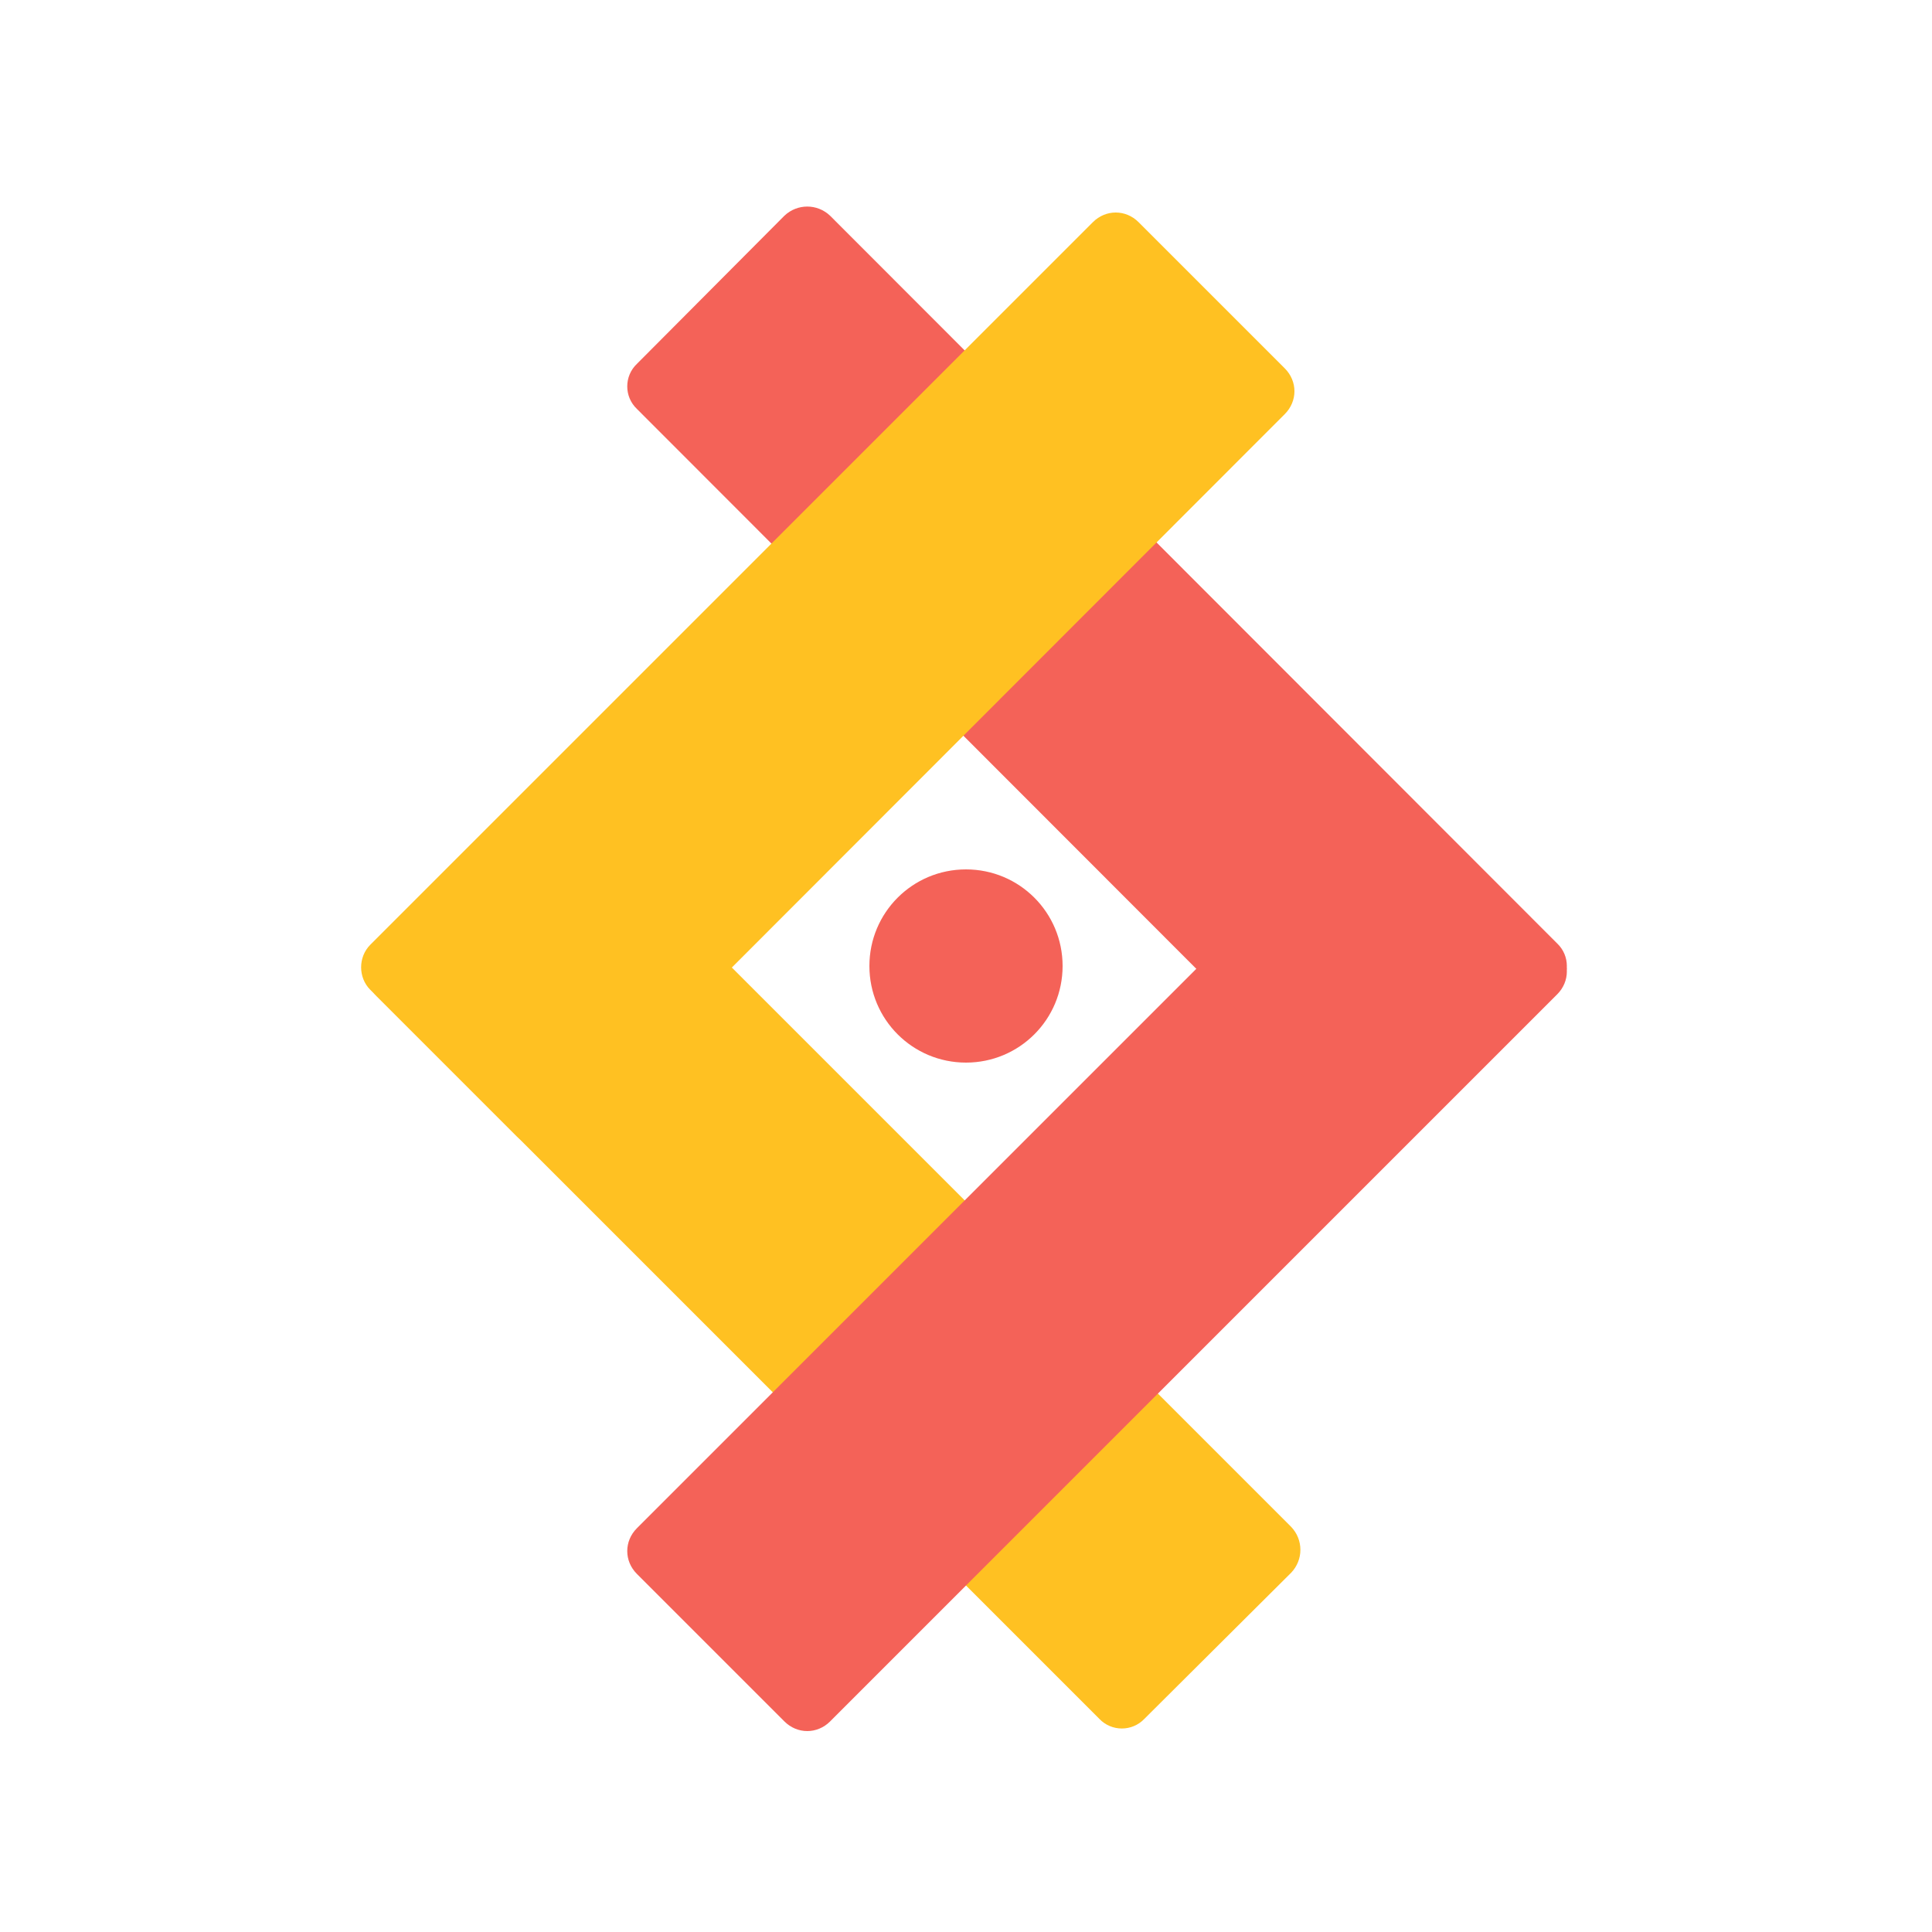 <svg version="1.2" xmlns="http://www.w3.org/2000/svg" viewBox="0 0 300 300" width="300" height="300">
	<title>logo-code-line</title>
	<style>
		.s0 { fill: #ffc122 } 
		.s1 { fill: #f46258 } 
	</style>
	<g id="LOGO V3">
		<g id="MAINLOGO">
			<path id="Forma 1 copy 5" class="s0" d="m81.2 124.9c2-1.9 5.1-1.9 7.1 0l112.2 112.2c1.9 2 1.9 5.1 0 7.1l-22.8 22.7c-1.9 2-5.1 2-7 0l-112.2-112.2c-2-1.9-2-5.1 0-7z" />
			<path id="Forma 1 copy 4" class="s1" d="m241.8 147.3c2 2 2 5.1 0 7.1l-112.9 112.9c-2 2-5.1 2-7.1 0l-22.9-22.9c-2-2-2-5.1 0-7.1l112.9-112.9c2-2 5.1-2 7.1 0z" />
			<path id="Forma 1 copy 3" class="s1" d="m218.9 176.5c-2 1.9-5.1 1.9-7.1 0l-112.9-113c-2-1.9-2-5.1 0-7l22.9-23c2-1.9 5.1-1.9 7.1 0l112.9 113c2 1.9 2 5.1 0 7z" />
			<path id="Forma 4" class="s0" d="m57.5 153.7c-1.9-1.9-1.9-5.1 0-7l112.2-112.2c2-2 5.1-2 7.1 0l22.7 22.7c2 2 2 5.1 0 7.1l-112.1 112.2c-2 1.9-5.2 1.9-7.1 0z" />
			<path id="PUNTO copy" class="s1" d="m150 165c-8.3 0-15-6.7-15-15c0-8.3 6.7-15 15-15c8.3 0 15 6.7 15 15c0 8.3-6.7 15-15 15z" />
		</g>
	</g>
</svg>